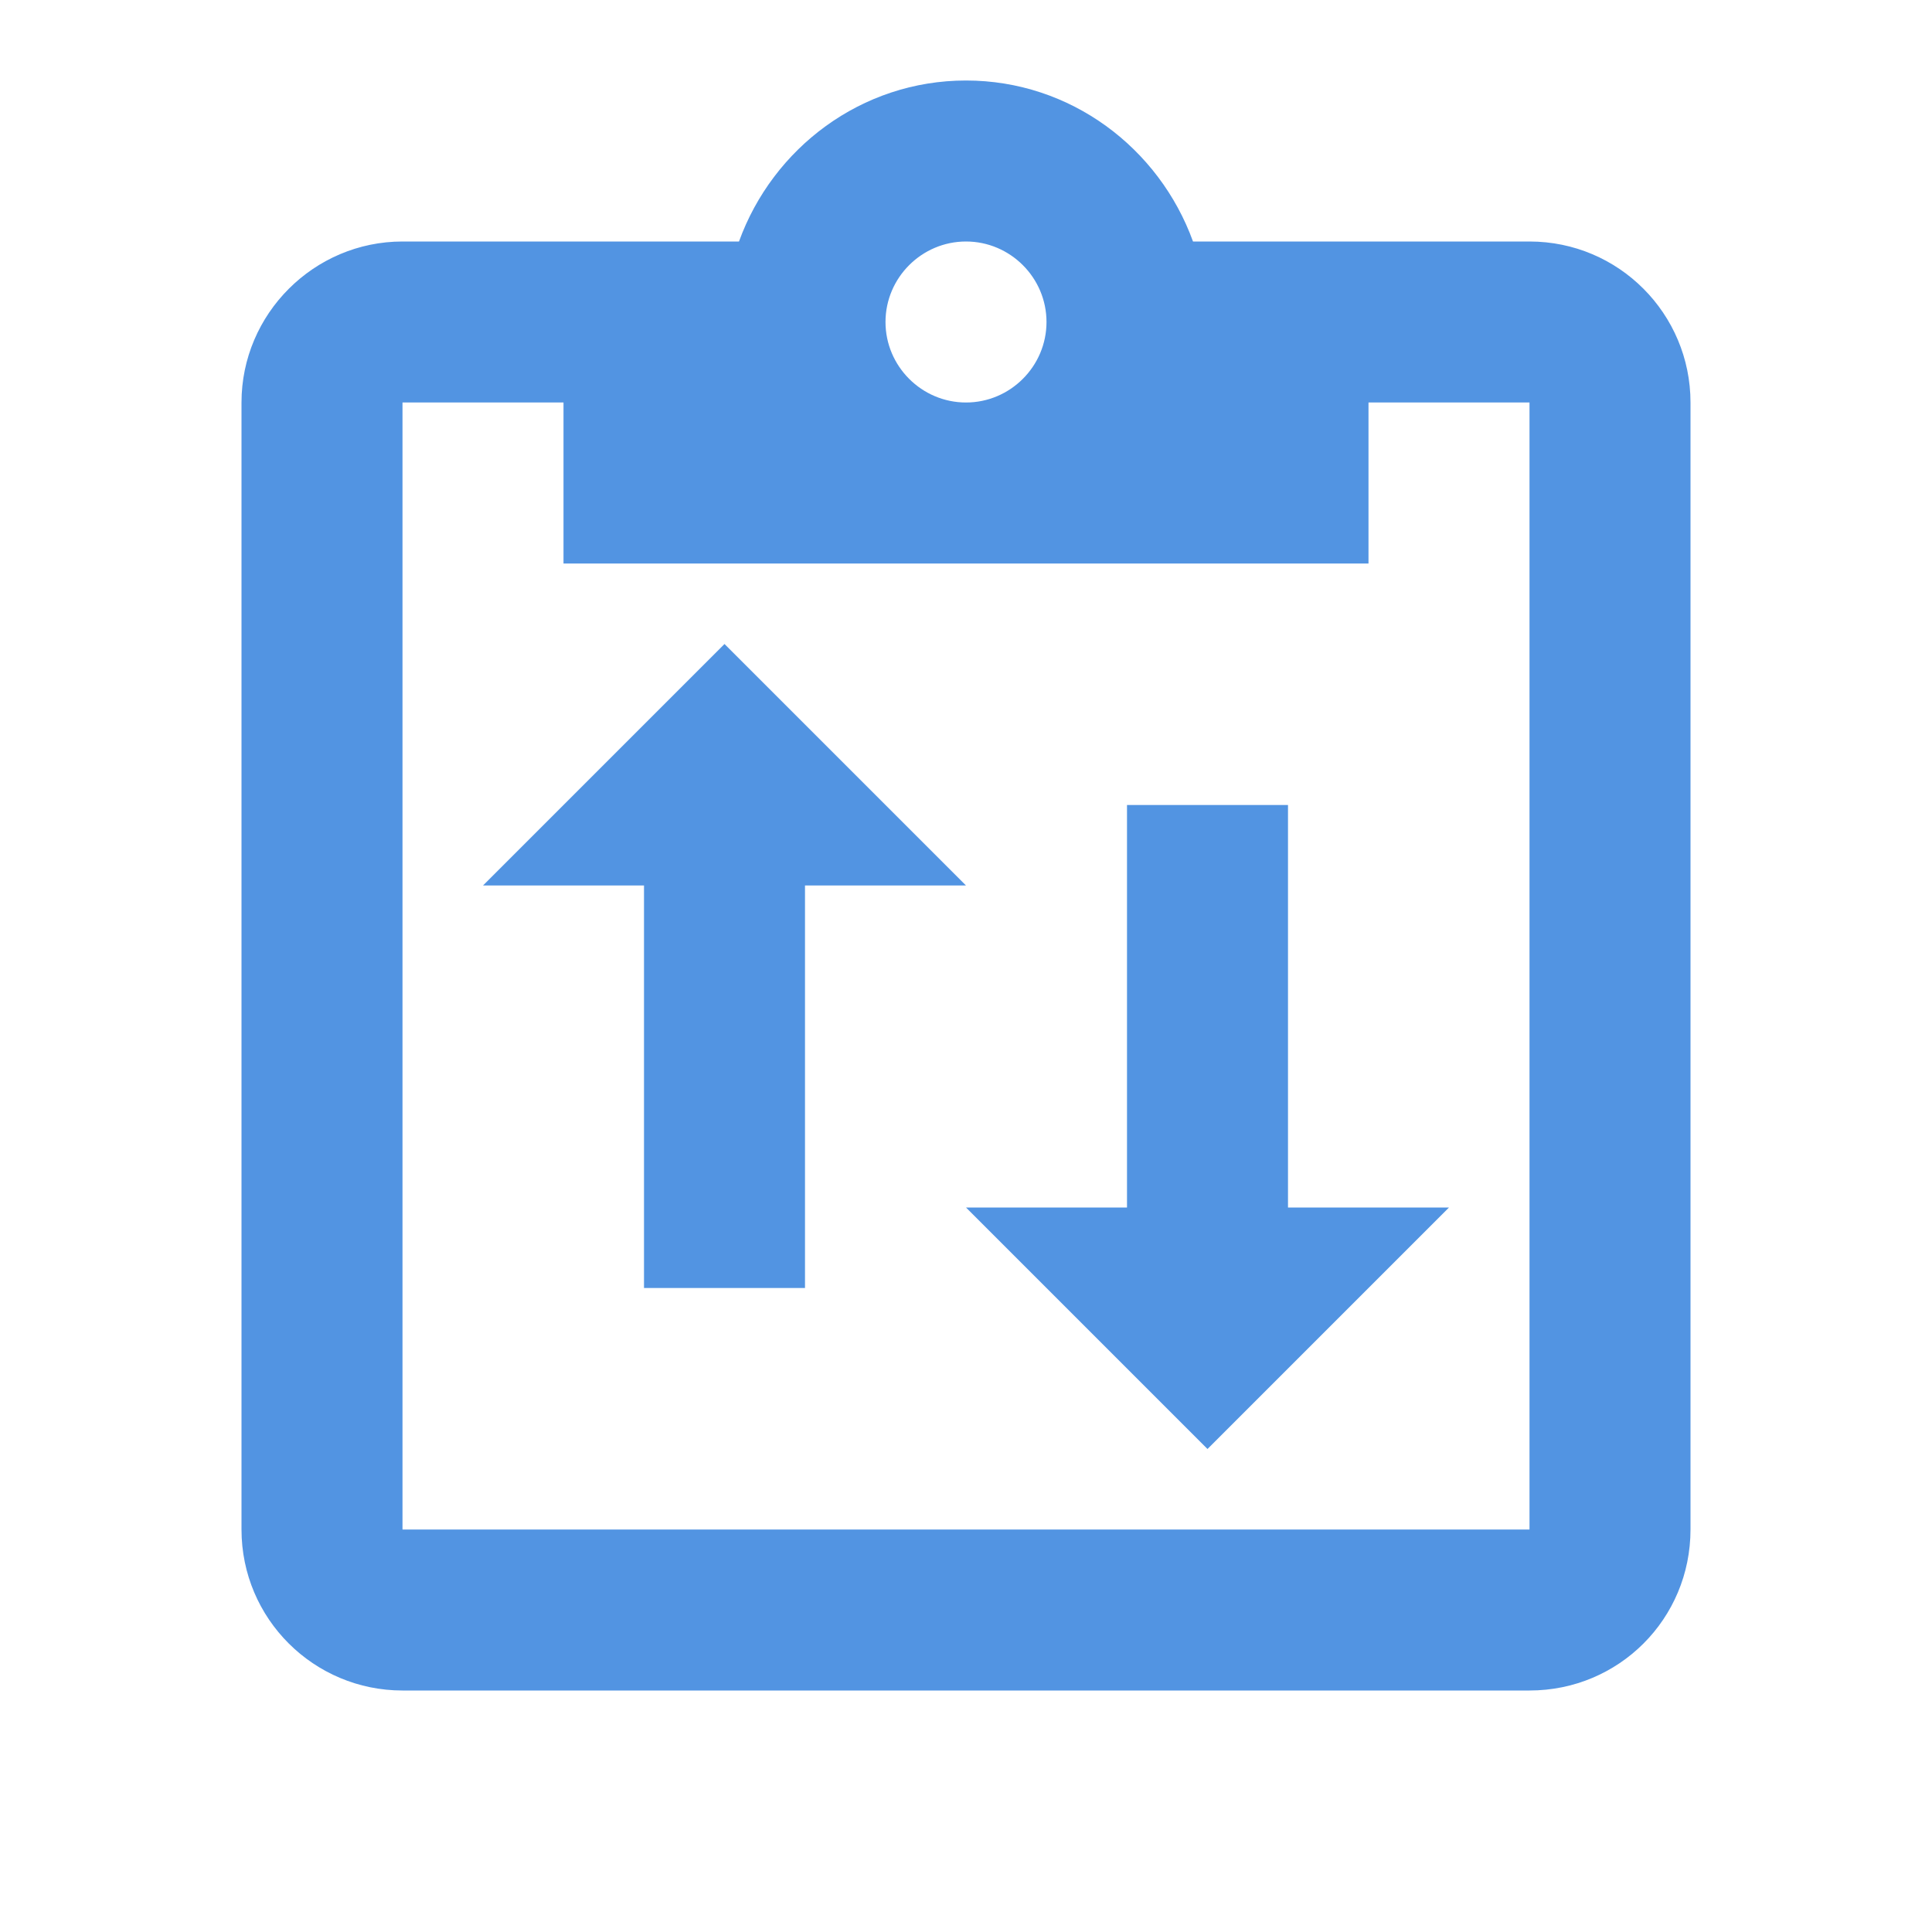 <?xml version="1.0" encoding="UTF-8"?><!DOCTYPE svg PUBLIC "-//W3C//DTD SVG 1.1//EN" "http://www.w3.org/Graphics/SVG/1.1/DTD/svg11.dtd"><svg xmlns="http://www.w3.org/2000/svg" xmlns:xlink="http://www.w3.org/1999/xlink" version="1.1" id="mdi-clipboard-flow-outline" width="24" height="24" viewBox="0 0 24 24"><path fill="#5294e2" d="M19 3H14.82C14.4 1.84 13.3 1 12 1S9.6 1.84 9.18 3H5C3.9 3 3 3.9 3 5V19C3 20.11 3.9 21 5 21H19C20.11 21 21 20.11 21 19V5C21 3.9 20.11 3 19 3M12 3C12.55 3 13 3.45 13 4S12.55 5 12 5 11 4.55 11 4 11.45 3 12 3M7 7H17V5H19V19H5V5H7V7M10 16H8V11H6L9 8L12 11H10V16M14 10H16V15H18L15 18L12 15H14V10Z" /></svg>